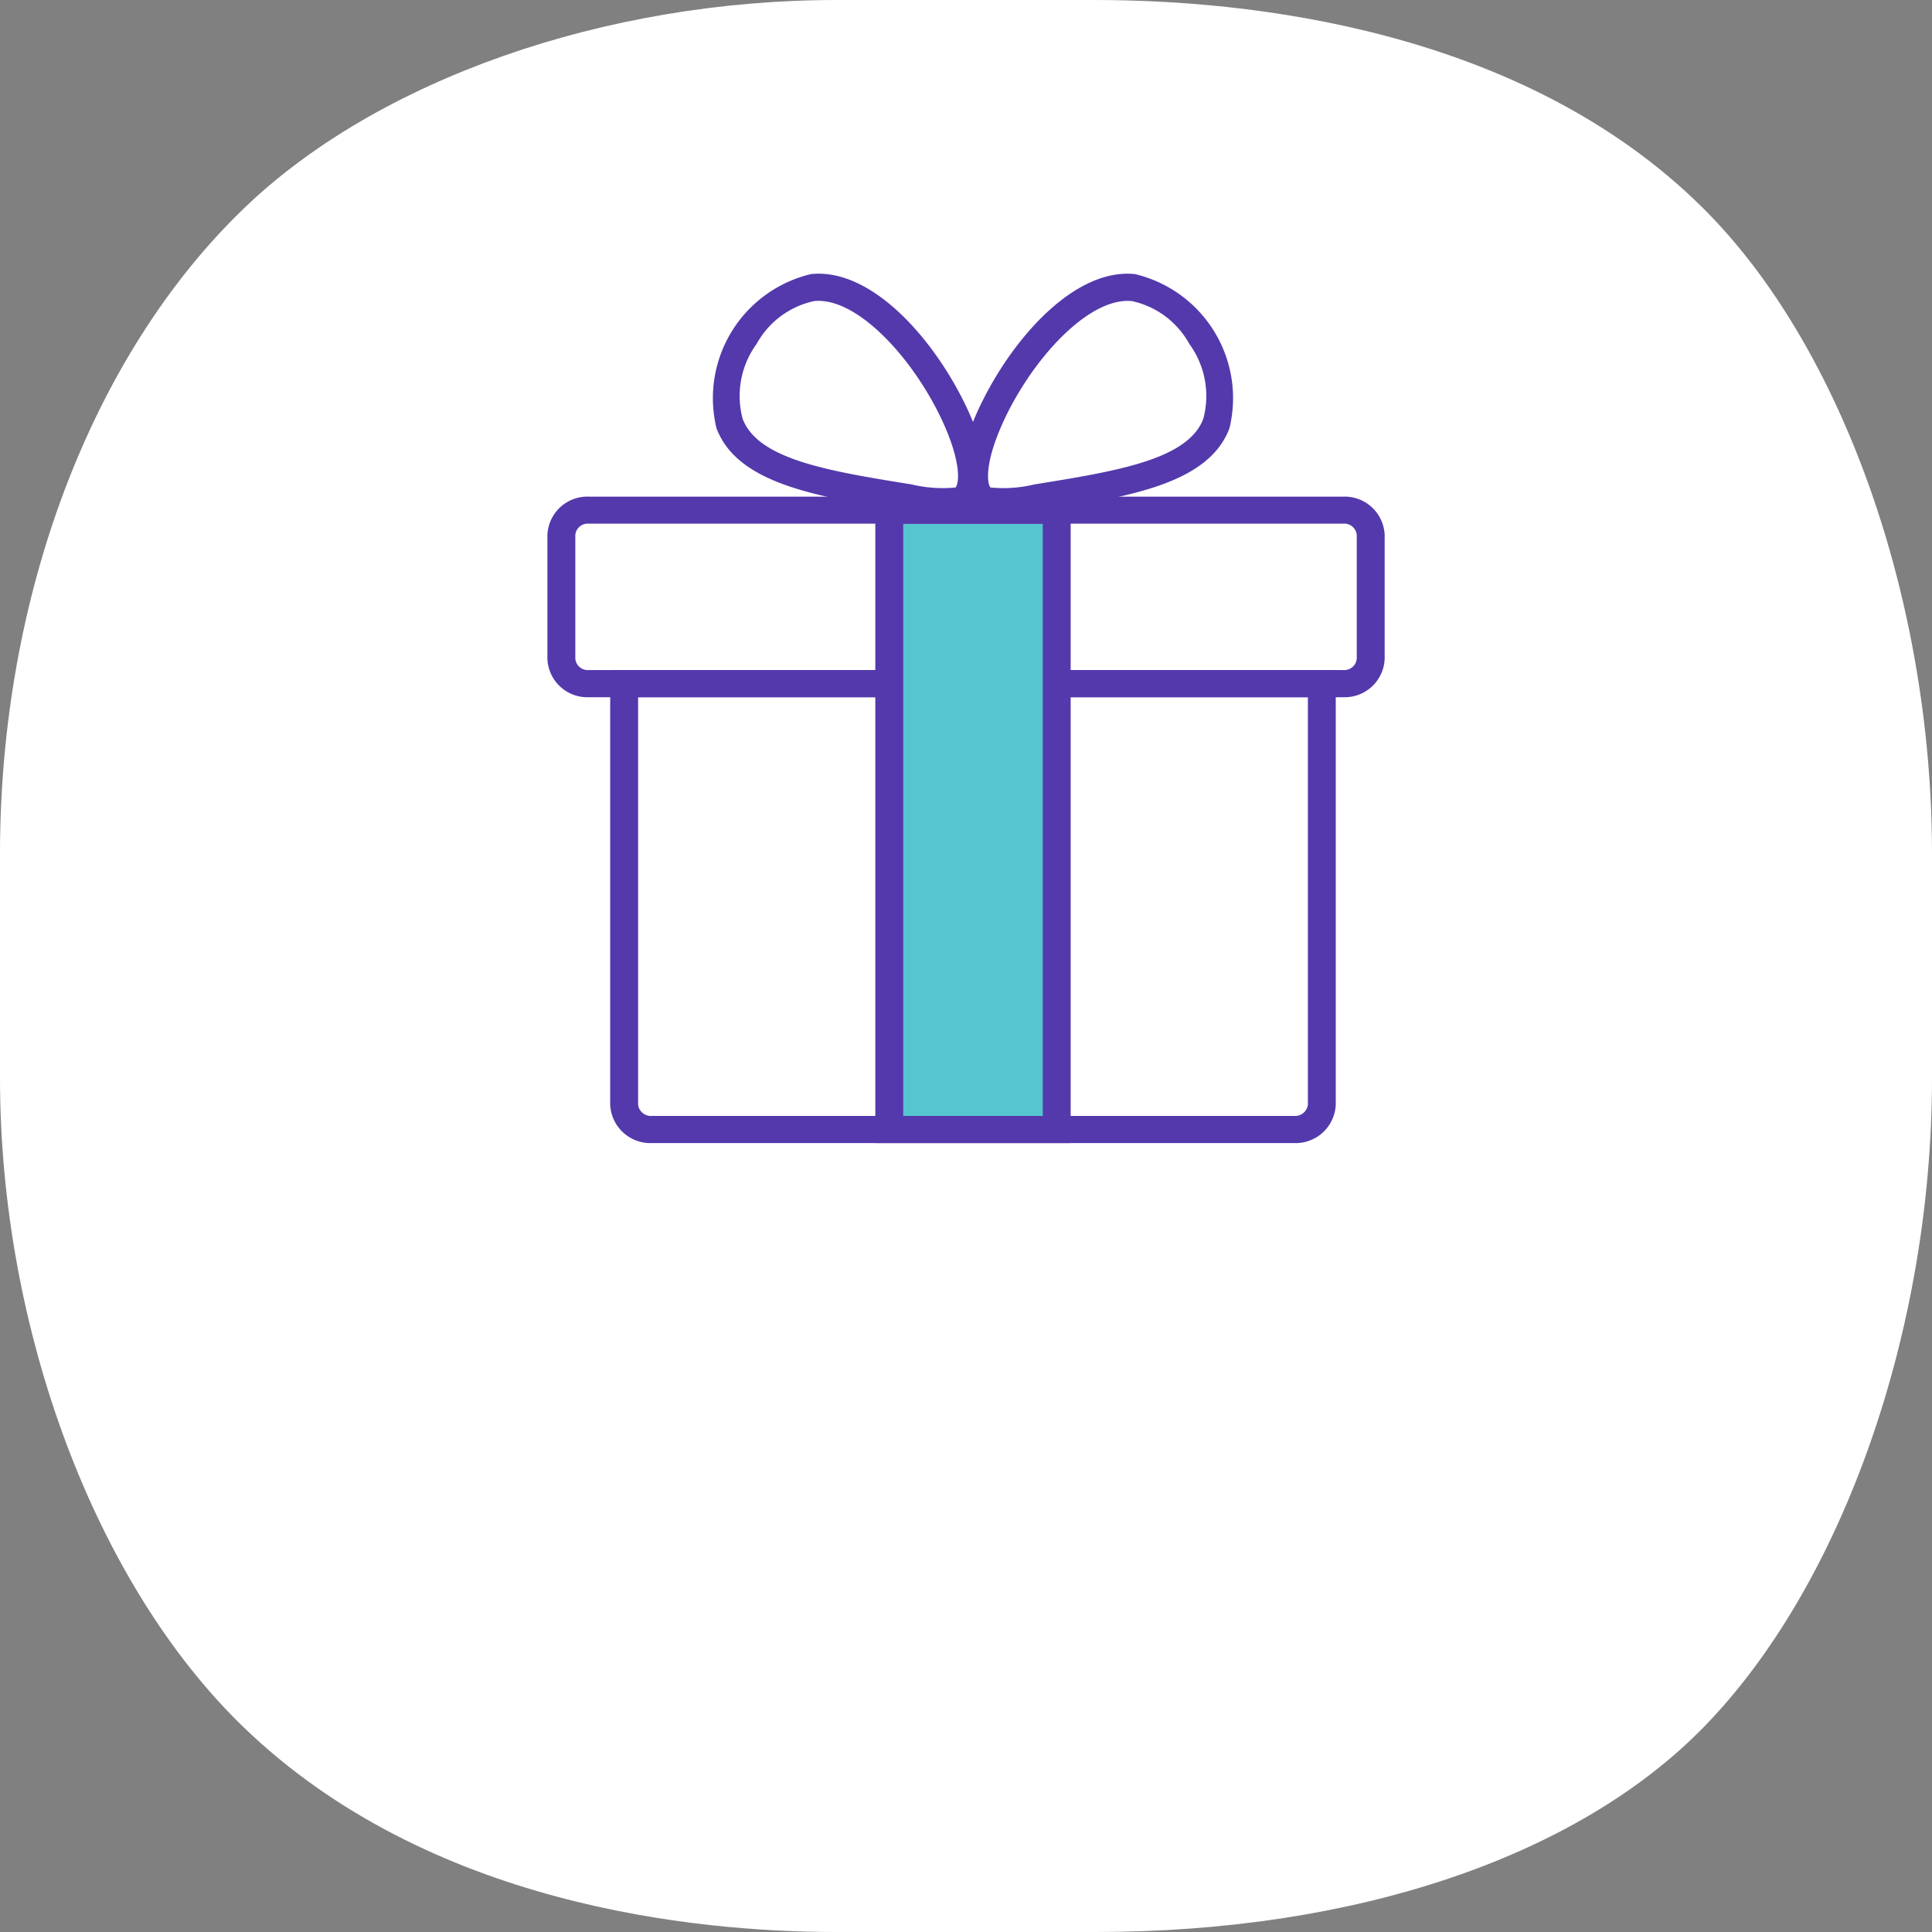 <svg xmlns="http://www.w3.org/2000/svg" width="120" height="120" viewBox="0 0 120 120"><rect x="0" y="0" width="120" height="120" fill="#808080" stroke="none"/><g transform="translate(11773 14610.999)"><path d="M117.044,191.79H100.956c-8.813,0-25.311-1.647-36.785-12.68C54.955,170.25,49,154.406,49,138.746V124.834c0-15.992,5.672-30.991,15.172-40.122,8.287-7.969,22.382-12.921,36.785-12.921h16.087c9.239,0,26.428,1.68,37.744,12.935C163.421,93.308,169,109.05,169,124.834v13.913c0,15.689-5.574,31.524-14.2,40.338C146.9,187.159,133.139,191.79,117.044,191.79Z" transform="translate(-11822 -14682.789)" fill="#fff"/><g transform="translate(-12924 -15130)"><rect width="64" height="64" transform="translate(1179 531)" fill="none"/><g transform="translate(1185 536)" style="isolation:isolate"><g transform="translate(21.233 14.692)"><rect width="10.4" height="38.465" fill="#57c5d0"/></g><g transform="translate(3.9 24.618)"><path d="M718.333,829.559H678.466a2.5,2.5,0,0,1-2.6-2.382v-27h17.377v1.688H677.6v25.312a.8.8,0,0,0,.867.694h39.867a.8.8,0,0,0,.867-.694V801.865H703.577v-1.687h17.356v27A2.5,2.5,0,0,1,718.333,829.559Z" transform="translate(-675.866 -800.177)" fill="#5439ac"/></g><g transform="translate(0 13.848)"><path d="M720.8,799.87H702.884v-1.687H720.8a.777.777,0,0,0,.836-.7v-7.693a.777.777,0,0,0-.836-.7H673.935a.776.776,0,0,0-.835.7v7.693a.776.776,0,0,0,.835.7h18.8v1.688h-18.8a2.484,2.484,0,0,1-2.569-2.383v-7.693a2.484,2.484,0,0,1,2.569-2.383H720.8a2.484,2.484,0,0,1,2.57,2.383v7.693A2.484,2.484,0,0,1,720.8,799.87Z" transform="translate(-671.366 -787.412)" fill="#5439ac"/></g><g transform="translate(20.367 13.848)"><path d="M707,827.564H694.866V787.412H707Zm-10.4-1.687h8.667V789.1H696.6Z" transform="translate(-694.866 -787.412)" fill="#5439ac"/></g><g transform="translate(10.175 0)"><path d="M697.758,786.007a16.173,16.173,0,0,1-2.485-.252c-5.645-.91-10.52-1.7-11.837-5.148a7.92,7.92,0,0,1,5.876-9.583c3.747-.386,7.623,4,9.637,8.236.668,1.4,2.054,4.828.5,6.273h0A2.28,2.28,0,0,1,697.758,786.007Zm-7.992-13.319a2.677,2.677,0,0,0-.274.014,5.373,5.373,0,0,0-3.567,2.662,5.492,5.492,0,0,0-.864,4.656c.967,2.535,5.382,3.246,10.5,4.07a8.185,8.185,0,0,0,2.725.189c.248-.326.33-1.712-.906-4.311C695.639,776.314,692.37,772.688,689.766,772.688Z" transform="translate(-683.107 -771)" fill="#5439ac"/></g><g transform="translate(25.64 0.001)"><path d="M703.35,786.007a2.276,2.276,0,0,1-1.689-.474h0c-1.554-1.445-.168-4.868.5-6.273,2.012-4.235,5.89-8.616,9.636-8.236a7.92,7.92,0,0,1,5.876,9.583c-1.317,3.453-6.191,4.238-11.836,5.148A16.171,16.171,0,0,1,703.35,786.007Zm-.523-1.728a8.186,8.186,0,0,0,2.726-.189c5.112-.824,9.527-1.536,10.494-4.07a5.489,5.489,0,0,0-.864-4.656,5.373,5.373,0,0,0-3.567-2.662c-2.646-.257-6.084,3.483-7.883,7.266C702.5,782.567,702.579,783.953,702.826,784.279Z" transform="translate(-700.95 -771.001)" fill="#5439ac"/></g></g></g></g></svg>